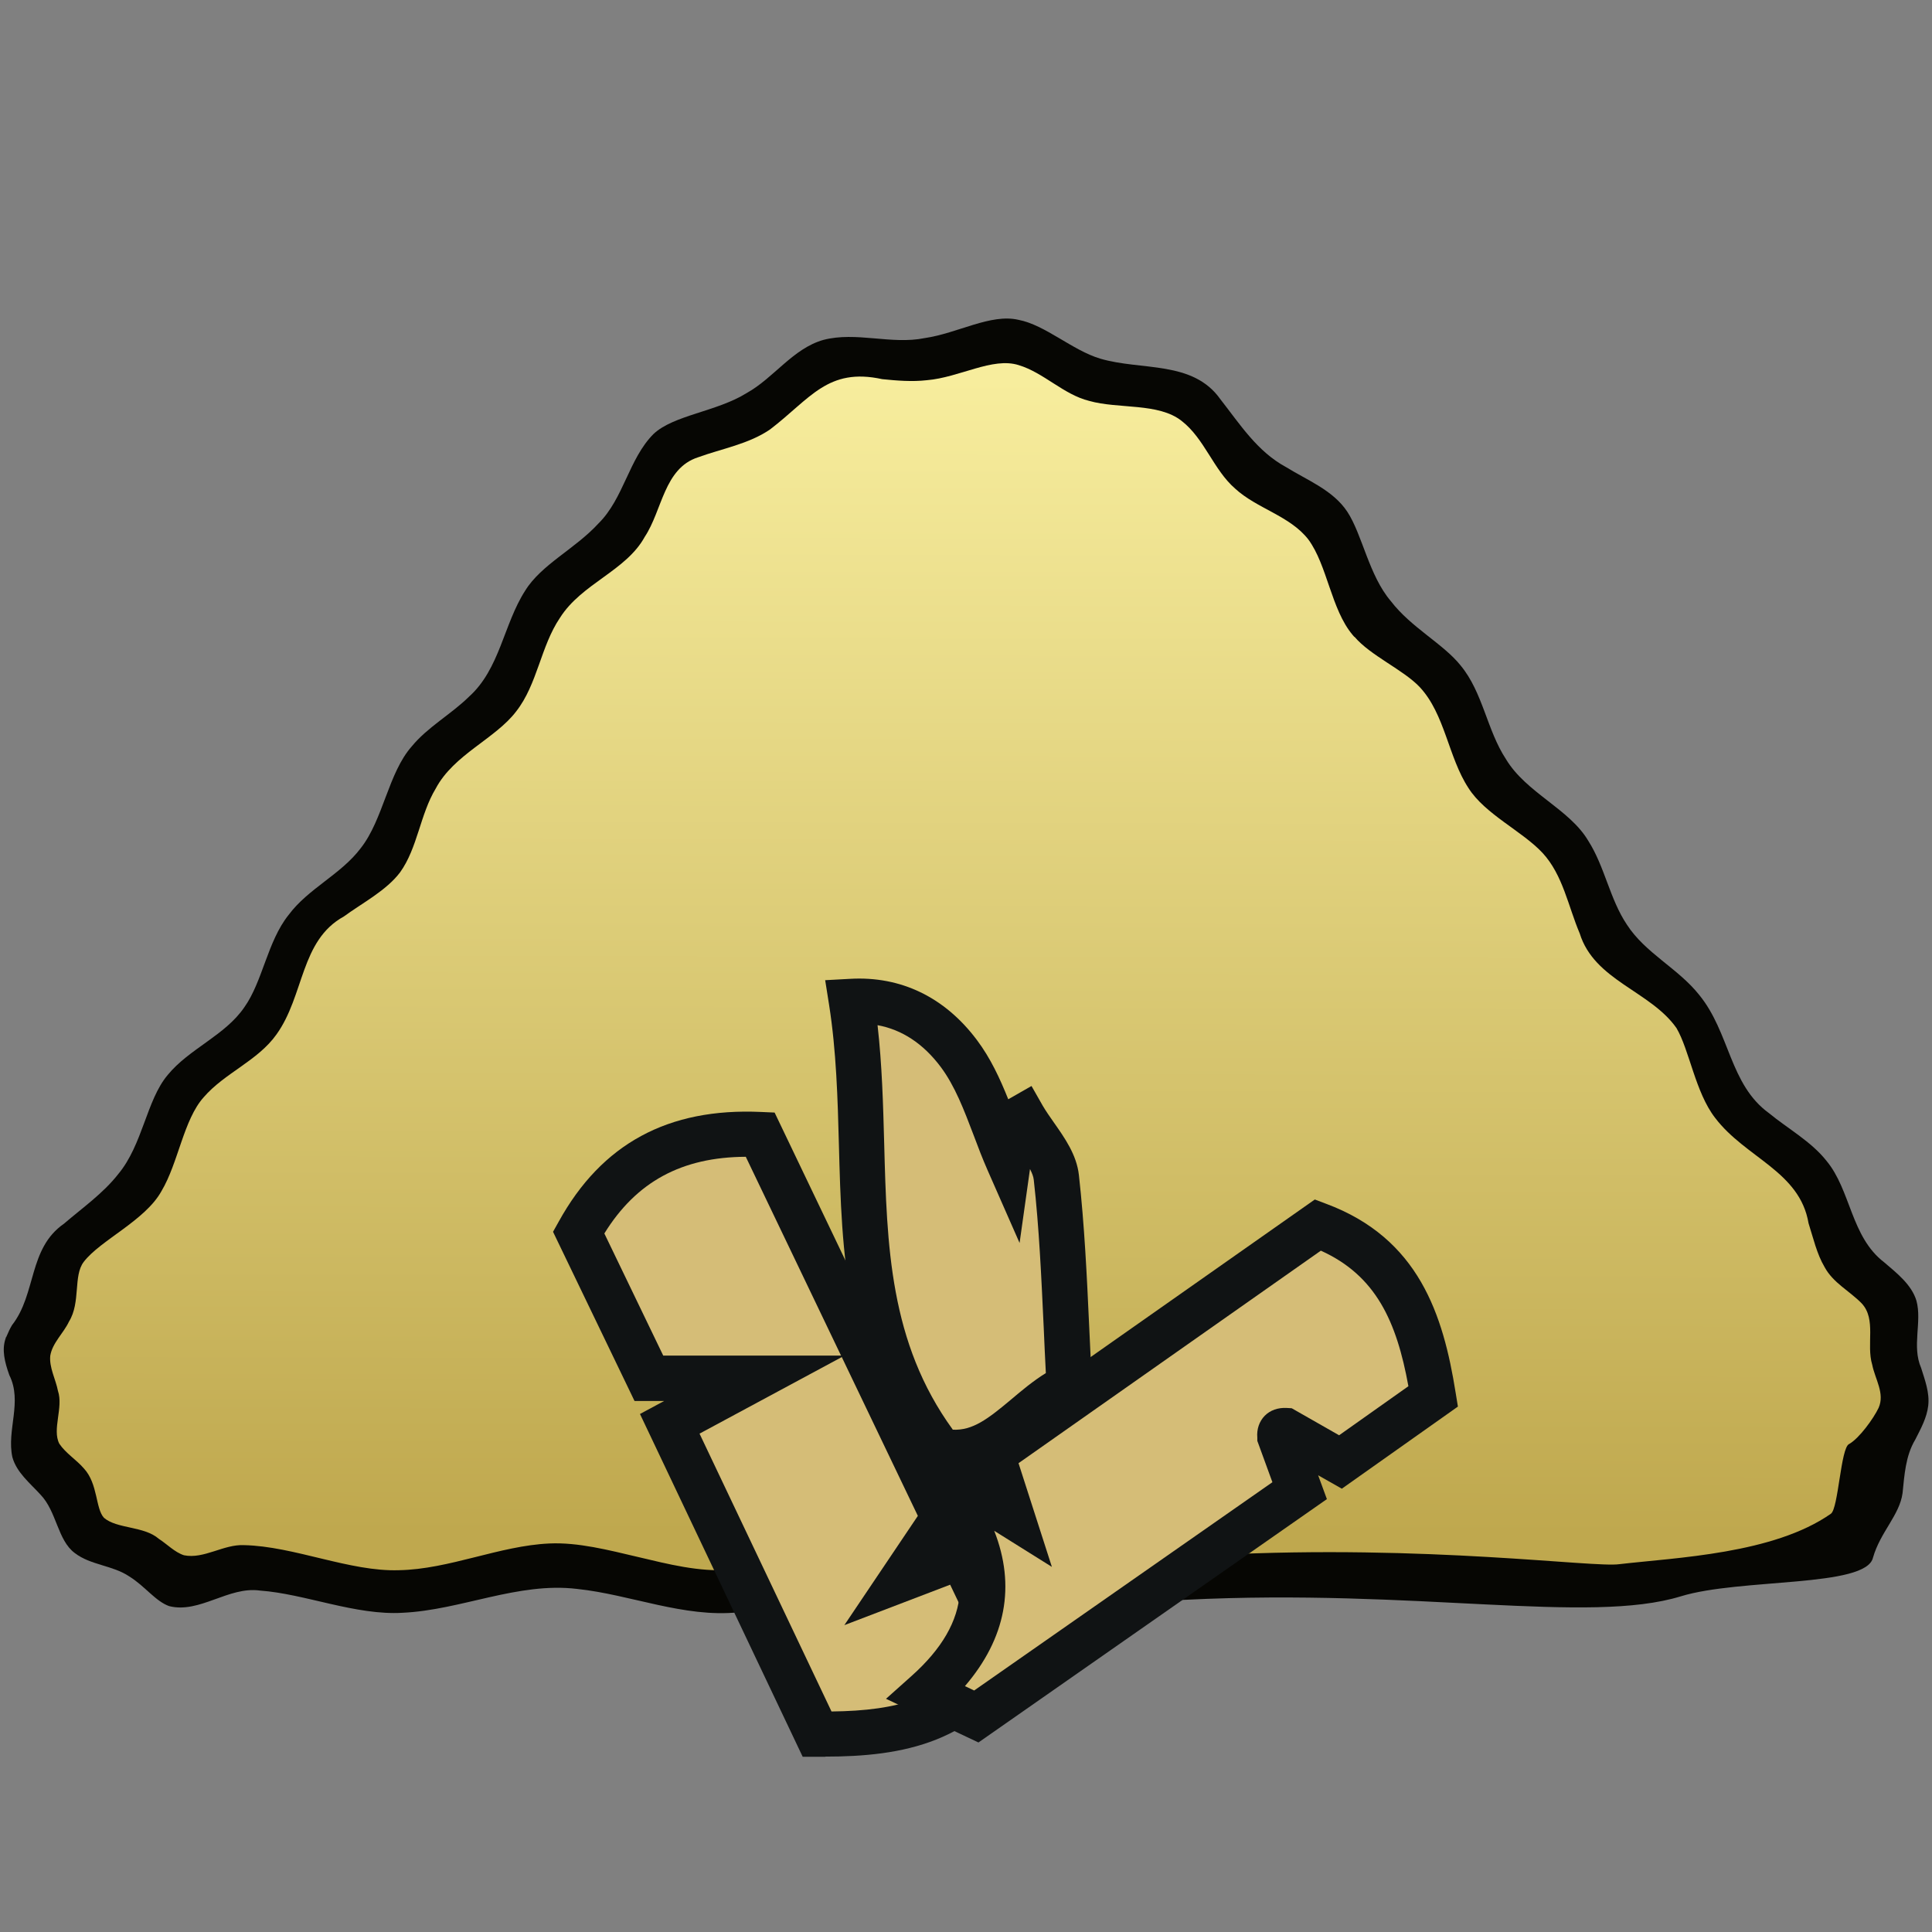 <svg xmlns="http://www.w3.org/2000/svg" data-name="fill_strawpellets" viewBox="0 0 128 128"><rect x="0" y="0" width="128" height="128" fill="#808080" stroke="none"/><defs><linearGradient id="a" x1="-611.81" x2="-612.11" y1="-393.72" y2="-240.7" gradientTransform="matrix(.5 0 0 .5 370 222)" gradientUnits="userSpaceOnUse"><stop offset="0" stop-color="#f7ed9d"/><stop offset="1" stop-color="#bfa84e"/></linearGradient></defs><path d="M.41 88.59c.21-.46.19-.46.39-.8 1.62-2.07 1.07-5.07 3.43-6.71 1.21-1.04 2.61-2.02 3.6-3.29 1.63-1.95 1.87-4.9 3.28-6.57 1.42-1.74 3.81-2.62 5.08-4.49 1.21-1.7 1.53-4.36 2.92-6.1 1.31-1.77 3.48-2.69 4.8-4.45 1.48-1.89 1.82-4.98 3.37-6.73 1.06-1.29 2.6-2.12 3.79-3.29 2.05-1.84 2.29-4.79 3.72-7.02 1.07-1.74 3.31-2.77 4.86-4.46 1.67-1.65 2.01-4.28 3.64-5.92 1.32-1.26 4.19-1.48 6.18-2.72 1.8-1 3.06-2.95 5.08-3.52 2.18-.57 4.5.33 6.71-.12 2.2-.32 4.37-1.64 6.22-1.21 1.77.34 3.55 2.01 5.41 2.57 2.74.81 6.14.1 7.97 2.7 1.3 1.66 2.44 3.46 4.35 4.49 1.42.88 3.1 1.52 4.05 2.95 1 1.52 1.43 4.22 2.89 5.93 1.34 1.75 3.47 2.82 4.62 4.26 1.48 1.79 1.74 4.28 3 6.2 1.34 2.24 4.21 3.3 5.46 5.42 1.09 1.71 1.42 3.85 2.55 5.54 1.22 1.9 3.41 2.91 4.8 4.67 2.04 2.5 2 5.93 4.62 7.83 1.25 1.03 2.79 1.87 3.81 3.16 1.62 1.95 1.61 5.03 3.82 6.72.84.72 1.82 1.48 2.14 2.55.38 1.4-.32 3.01.31 4.45.25.8.57 1.64.47 2.5-.09.8-.5 1.54-.86 2.25-.65 1.08-.72 2.39-.84 3.54-.2 1.47-1.47 2.57-1.96 4.28-.46 1.99-8.78 1.35-12.73 2.56-6.12 1.88-17.54-.53-32.81.23-3.8.19-14.48-.04-17.66-.54-3.97-.85-8 .96-11.97 1.37-3.6.37-7.16-1.18-10.69-1.55-3.91-.47-7.68 1.4-11.55 1.58-3.1.19-6.5-1.26-9.45-1.47-2.08-.3-4.01 1.54-6.02 1.03-.91-.32-1.61-1.33-2.65-1.97-1.1-.74-2.56-.74-3.61-1.55-1.14-.85-1.19-2.75-2.27-3.87-.69-.76-1.58-1.46-1.86-2.48-.39-1.79.68-3.67-.2-5.43-.32-.89-.5-1.68-.26-2.4l.04-.13Z" style="fill:#060603"/><path d="M89.74 42.19c1.06 1.25 3.23 2.18 4.32 3.33 1.68 1.8 1.89 4.65 3.23 6.69 1.1 1.74 3.56 2.85 4.91 4.3 1.35 1.46 1.7 3.55 2.46 5.33.97 3.13 4.68 3.81 6.41 6.27.86 1.46 1.25 4.26 2.56 5.95 2.02 2.66 5.61 3.54 6.19 6.98.31.97.55 2.04 1.06 2.9.56 1.05 1.66 1.59 2.46 2.41.99 1.06.29 2.72.7 4.07.19.96.85 1.9.42 2.86-.34.71-1.28 2.01-1.95 2.39-.56.23-.71 4.28-1.21 4.62-3.8 2.66-10.22 2.9-14.01 3.34-1.71.25-12.7-1.32-26.73-.61-4.48.23-14.2-.25-15.04.24-1.91.31-4.41-.86-6.41-.94-3.27-.33-7.27 1.49-10.74 1.69-2.07.14-4.09-.38-6.12-.86-1.92-.45-3.95-.98-5.86-.89-3.3.15-6.63 1.71-9.96 1.77-3.24.11-6.95-1.59-10.26-1.66-1.35-.07-2.66.94-3.98.67-.62-.2-1.11-.73-1.67-1.09-.97-.85-2.77-.65-3.63-1.39-.57-.61-.39-2.25-1.33-3.27-.51-.59-1.2-1-1.63-1.64-.49-.95.28-2.4-.09-3.5-.15-.77-.59-1.55-.51-2.33.14-.85.87-1.48 1.24-2.26.79-1.28.27-3.04.98-3.96 1.09-1.43 4.08-2.74 5.15-4.69 1.12-1.88 1.46-4.73 2.8-6.22 1.38-1.6 3.58-2.41 4.82-4.16 1.85-2.58 1.57-6.22 4.46-7.81 1.23-.9 2.82-1.72 3.73-2.93 1.16-1.62 1.32-3.83 2.36-5.55 1.2-2.26 3.95-3.29 5.33-5.11 1.41-1.8 1.62-4.31 2.9-6.2 1.44-2.28 4.38-3.1 5.62-5.37 1.16-1.75 1.27-4.53 3.52-5.26 1.56-.57 3.37-.88 4.78-1.85 2.67-2.04 3.82-4.12 7.43-3.33.98.1 1.98.18 2.95.07 2.17-.18 4.36-1.55 6.09-1 1.66.5 2.97 1.95 4.67 2.37 1.93.55 4.6.11 6.13 1.33 1.51 1.17 2.11 3.24 3.54 4.48 1.43 1.32 3.63 1.8 4.85 3.37 1.26 1.71 1.51 4.63 2.93 6.32l.12.14Z" style="fill:url(#a)"/><path d="M62.52 100.54c-.88 1.31-1.64 2.45-2.71 4.03 1.52-.58 2.55-.97 3.88-1.48.98 2.05 1.96 4.09 2.94 6.13-2.81 5.02-7.36 5.72-12.5 5.66-3.25-6.84-6.48-13.64-9.76-20.56 1.84-.99 3.45-1.86 5.59-3.01h-6.97c-1.59-3.31-3.11-6.46-4.65-9.66 2.59-4.69 6.53-6.73 12.02-6.49 4.02 8.39 8.04 16.79 12.15 25.38Z" style="fill:#d5bd77"/><path d="M54.68 116.39h-1.5L42.4 93.68l1.6-.86h-1.96l-5.4-11.21.38-.68c2.85-5.16 7.25-7.54 13.4-7.26l.9.04 12.91 26.96-.55.81.75-.29 3.88 8.08-.38.68c-3.11 5.55-8.18 6.43-13.27 6.43Zm-8.34-21.42 8.75 18.42c4.41-.05 7.66-.89 9.85-4.24l-1.99-4.16-7.01 2.68 4.87-7.24-5.04-10.52-9.42 5.07Zm-2.4-5.16h11.78l-6.31-13.17c-4.24.02-7.25 1.65-9.37 5.08z" style="fill:#101314"/><path d="M84.78 95.14c.42 1.14.83 2.27 1.33 3.63-7.1 4.96-14.17 9.89-21.42 14.96-.9-.42-1.82-.86-3.31-1.56 4.76-4.26 4.82-8.9.96-13.8.29-.13.59-.25.88-.38 1.12.7 2.23 1.4 3.79 2.37l-1.29-4.01c7.2-5.06 14.39-10.12 21.61-15.18 5.35 1.99 6.83 6.34 7.63 11.36-2.03 1.44-4.03 2.86-6.15 4.35-1.26-.72-2.47-1.41-3.67-2.1q-.39-.03-.36.36" style="fill:#d5bd77"/><path d="m64.84 115.45-6.14-2.9 1.69-1.51c4.02-3.59 4.27-7.33.78-11.76l-1.2-1.53 3.38-1.47.98.61-.37-1.15 23.15-16.27.74.28c6.16 2.29 7.77 7.37 8.59 12.52l.15.92-7.69 5.44-1.57-.89.58 1.58-23.08 16.12Zm-.91-3.74.61.29L84.3 98.2l-1-2.74v-.21c-.05-.56.13-1.08.49-1.45s.89-.55 1.45-.52l.34.02 3.14 1.79 4.59-3.25c-.78-4.29-2.15-7.33-5.8-8.98L67.48 96.94l2.21 6.87-3.82-2.39c1.43 3.64.78 7.12-1.94 10.29" style="fill:#101314"/><path d="M62.29 96.12c-6.99-9.08-4.26-19.58-5.88-29.78 3.25-.19 5.57 1.4 7.11 3.45 1.54 2.06 2.23 4.75 3.29 7.14.1-.73.24-1.66.37-2.6.2-.11.4-.23.6-.34.77 1.34 2.05 2.61 2.2 4.02.51 4.53.6 9.11.86 13.83-3.03 1.41-4.85 5.06-8.56 4.28Z" style="fill:#d5bd77"/><path d="M63.28 97.73c-.41 0-.85-.04-1.3-.14l-.54-.11-.34-.44c-5.13-6.67-5.33-14.05-5.52-21.18-.08-3.06-.17-6.23-.65-9.28l-.26-1.64 1.66-.09c3.35-.19 6.26 1.21 8.39 4.05.91 1.21 1.53 2.56 2.08 3.93l1.54-.88.74 1.3c.21.36.47.73.75 1.13.7 1 1.5 2.12 1.65 3.47.37 3.32.53 6.72.68 10 .06 1.29.12 2.59.19 3.91l.06 1.01-.92.43c-.88.41-1.69 1.09-2.55 1.81-1.46 1.23-3.22 2.71-5.64 2.71Zm-.17-3.01c1.33.07 2.34-.71 3.88-2 .72-.61 1.46-1.23 2.3-1.75-.05-1-.1-2-.14-2.99-.16-3.39-.3-6.59-.66-9.81-.02-.22-.12-.46-.25-.72l-.69 4.9-2.12-4.82c-.33-.75-.63-1.53-.92-2.31-.64-1.68-1.24-3.27-2.19-4.54-1.15-1.53-2.55-2.46-4.18-2.76.3 2.64.37 5.27.44 7.84.18 6.77.35 13.18 4.54 18.95Z" style="fill:#101314"/></svg>